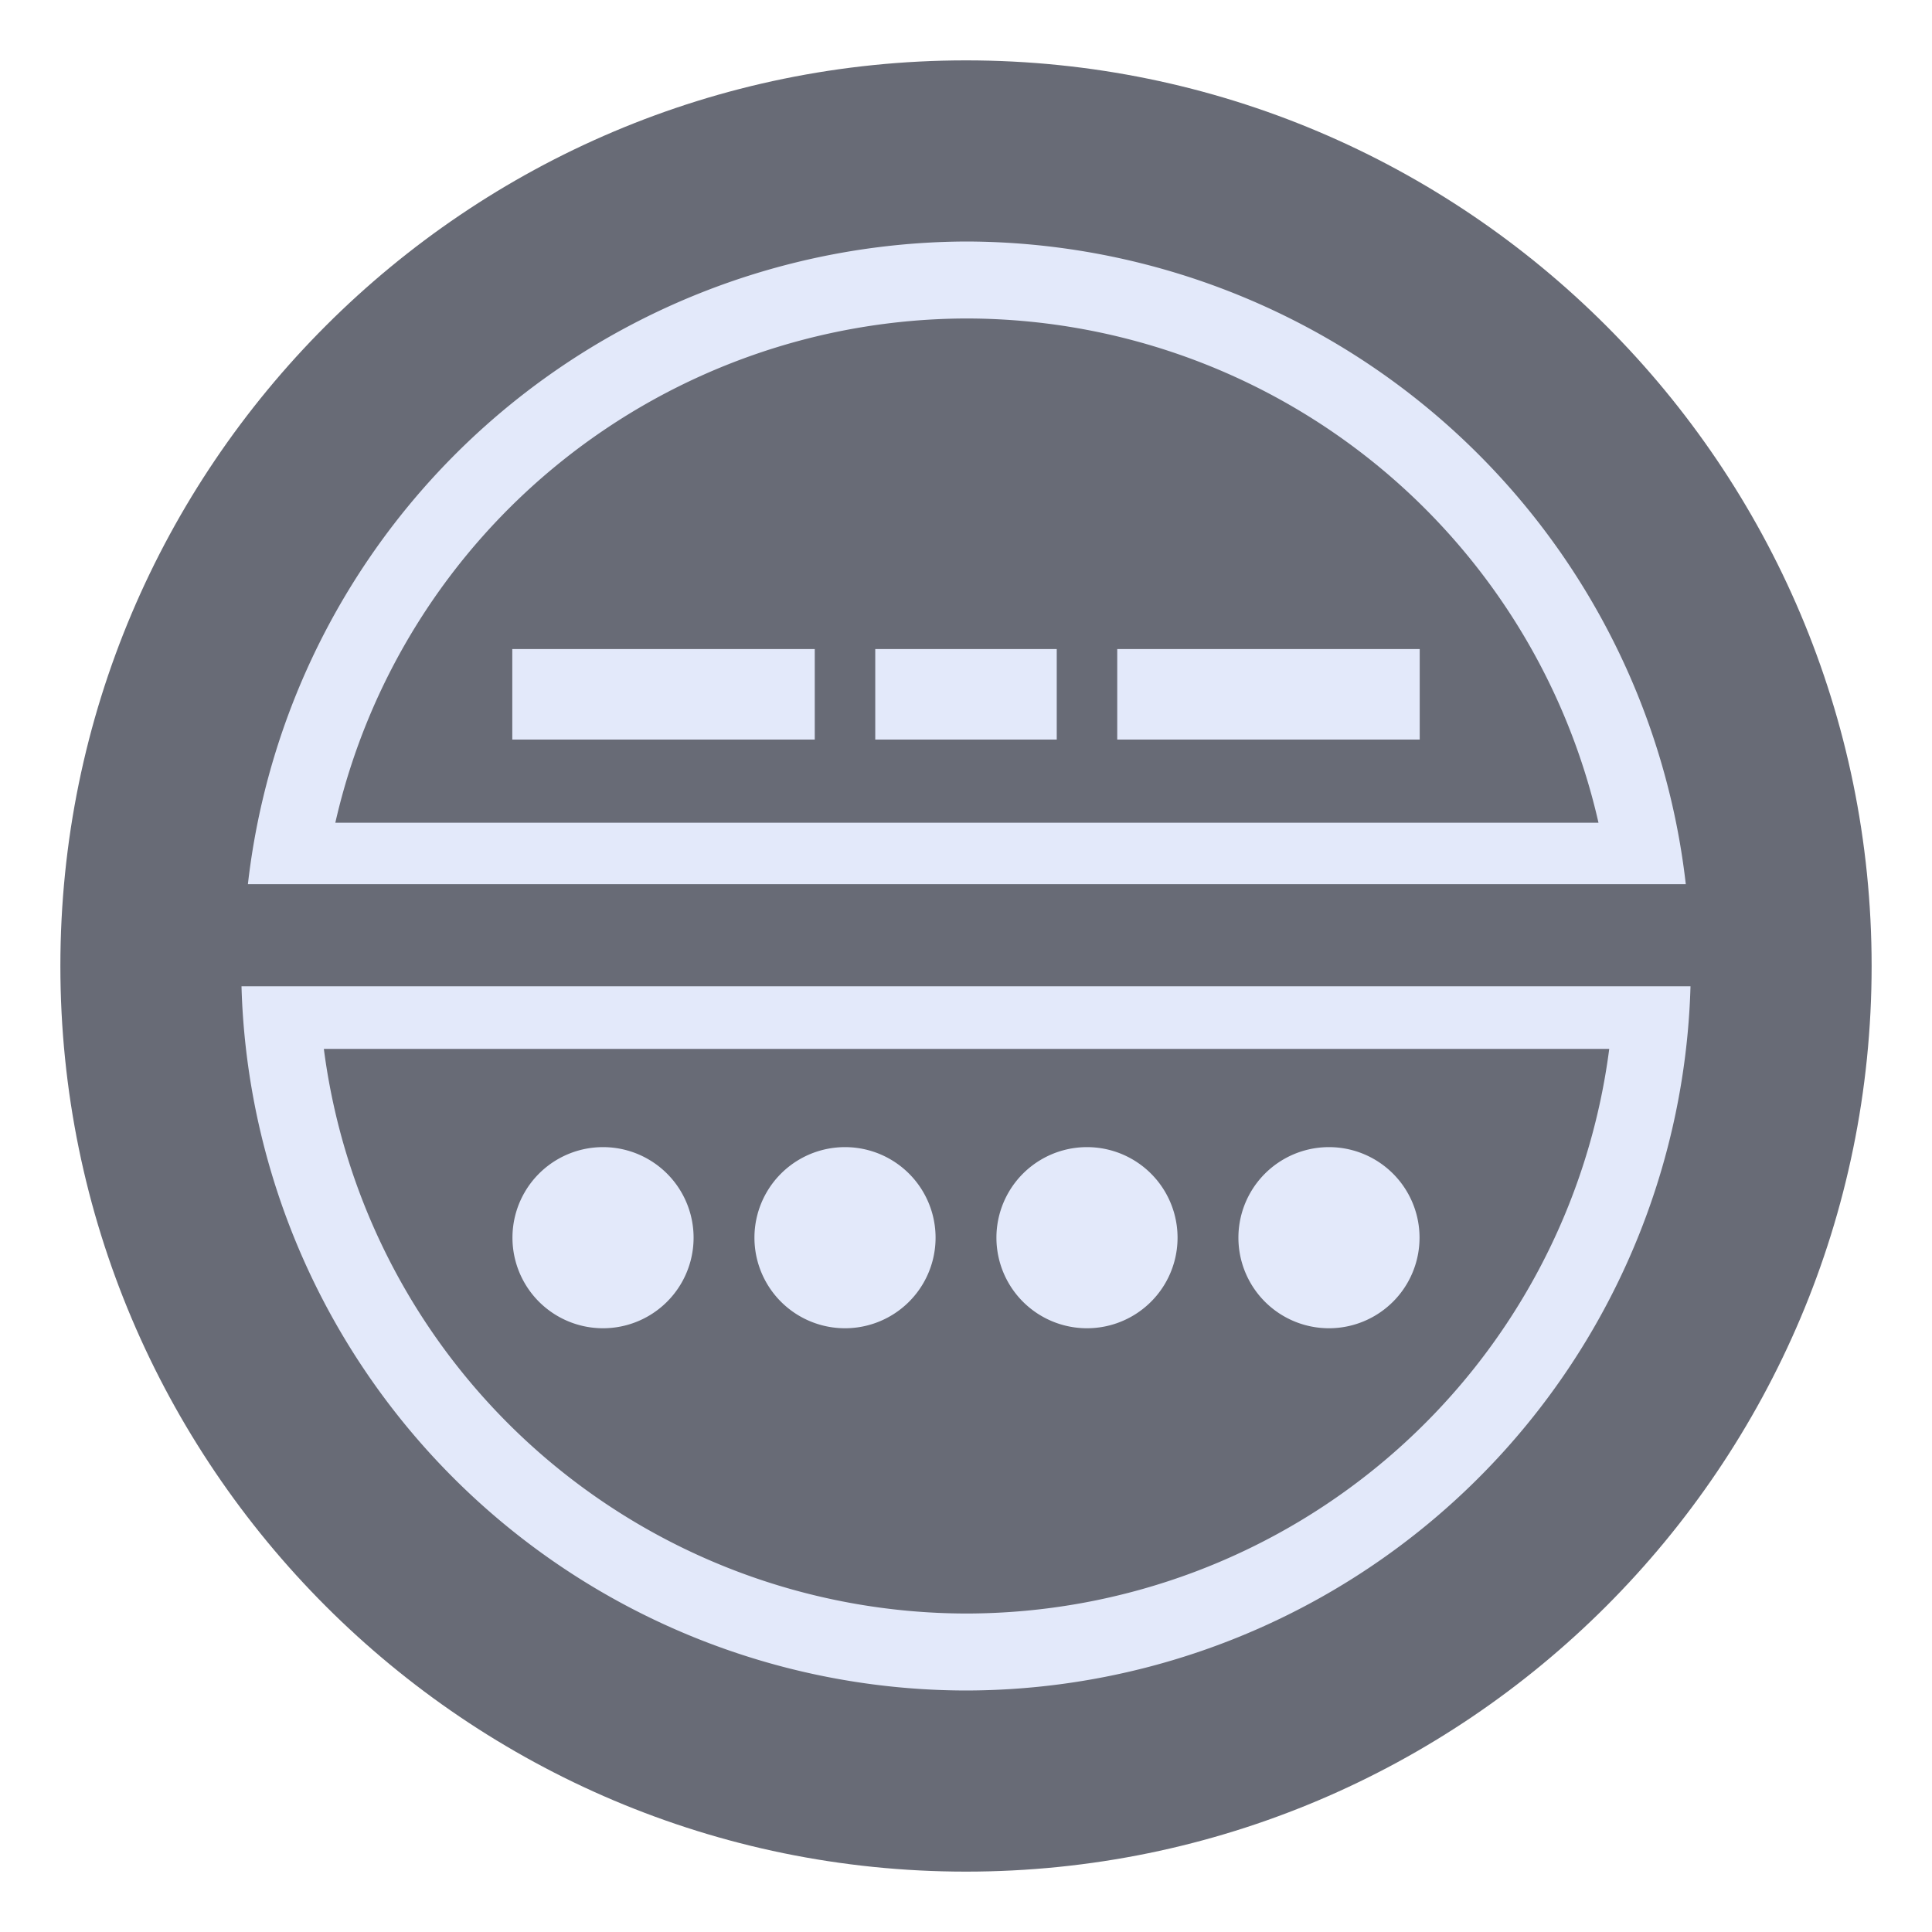 <svg xmlns="http://www.w3.org/2000/svg" viewBox="0 0 32 32"><path fill="#50505c" d="M16 1C7.723 1 1 7.723 1 16s6.723 15 15 15 15-6.723 15-15S24.277 1 16 1" opacity=".3" style="fill:#424654;fill-opacity:1;opacity:.8"/><path fill="#e3e9fa" d="M16 4A12.023 12 0 0 0 4.106 14.645h23.816A12.023 12 0 0 0 16 4m0 1.275a10.746 10.725 0 0 1 10.476 8.352H5.554A10.746 10.725 0 0 1 16 5.275M8.485 10.75v1.5h5.01v-1.5zm6.012 0v1.5h3.006v-1.5zm4.008 0v1.5h5.01v-1.5zM4 16.336A12.023 12 0 0 0 16 28a12.023 12 0 0 0 12-11.664zm1.364 1.037h21.29A10.746 10.725 0 0 1 16 26.725a10.746 10.725 0 0 1-10.636-9.352M9.988 19a1.5 1.5 0 1 0 0 3 1.5 1.5 0 1 0 0-3m4.008 0a1.5 1.5 0 1 0 0 3 1.5 1.5 0 1 0 0-3m4.008 0a1.5 1.5 0 1 0 0 3 1.5 1.5 0 1 0 0-3m4.008 0a1.5 1.5 0 1 0 0 3 1.5 1.5 0 1 0 0-3"/></svg>